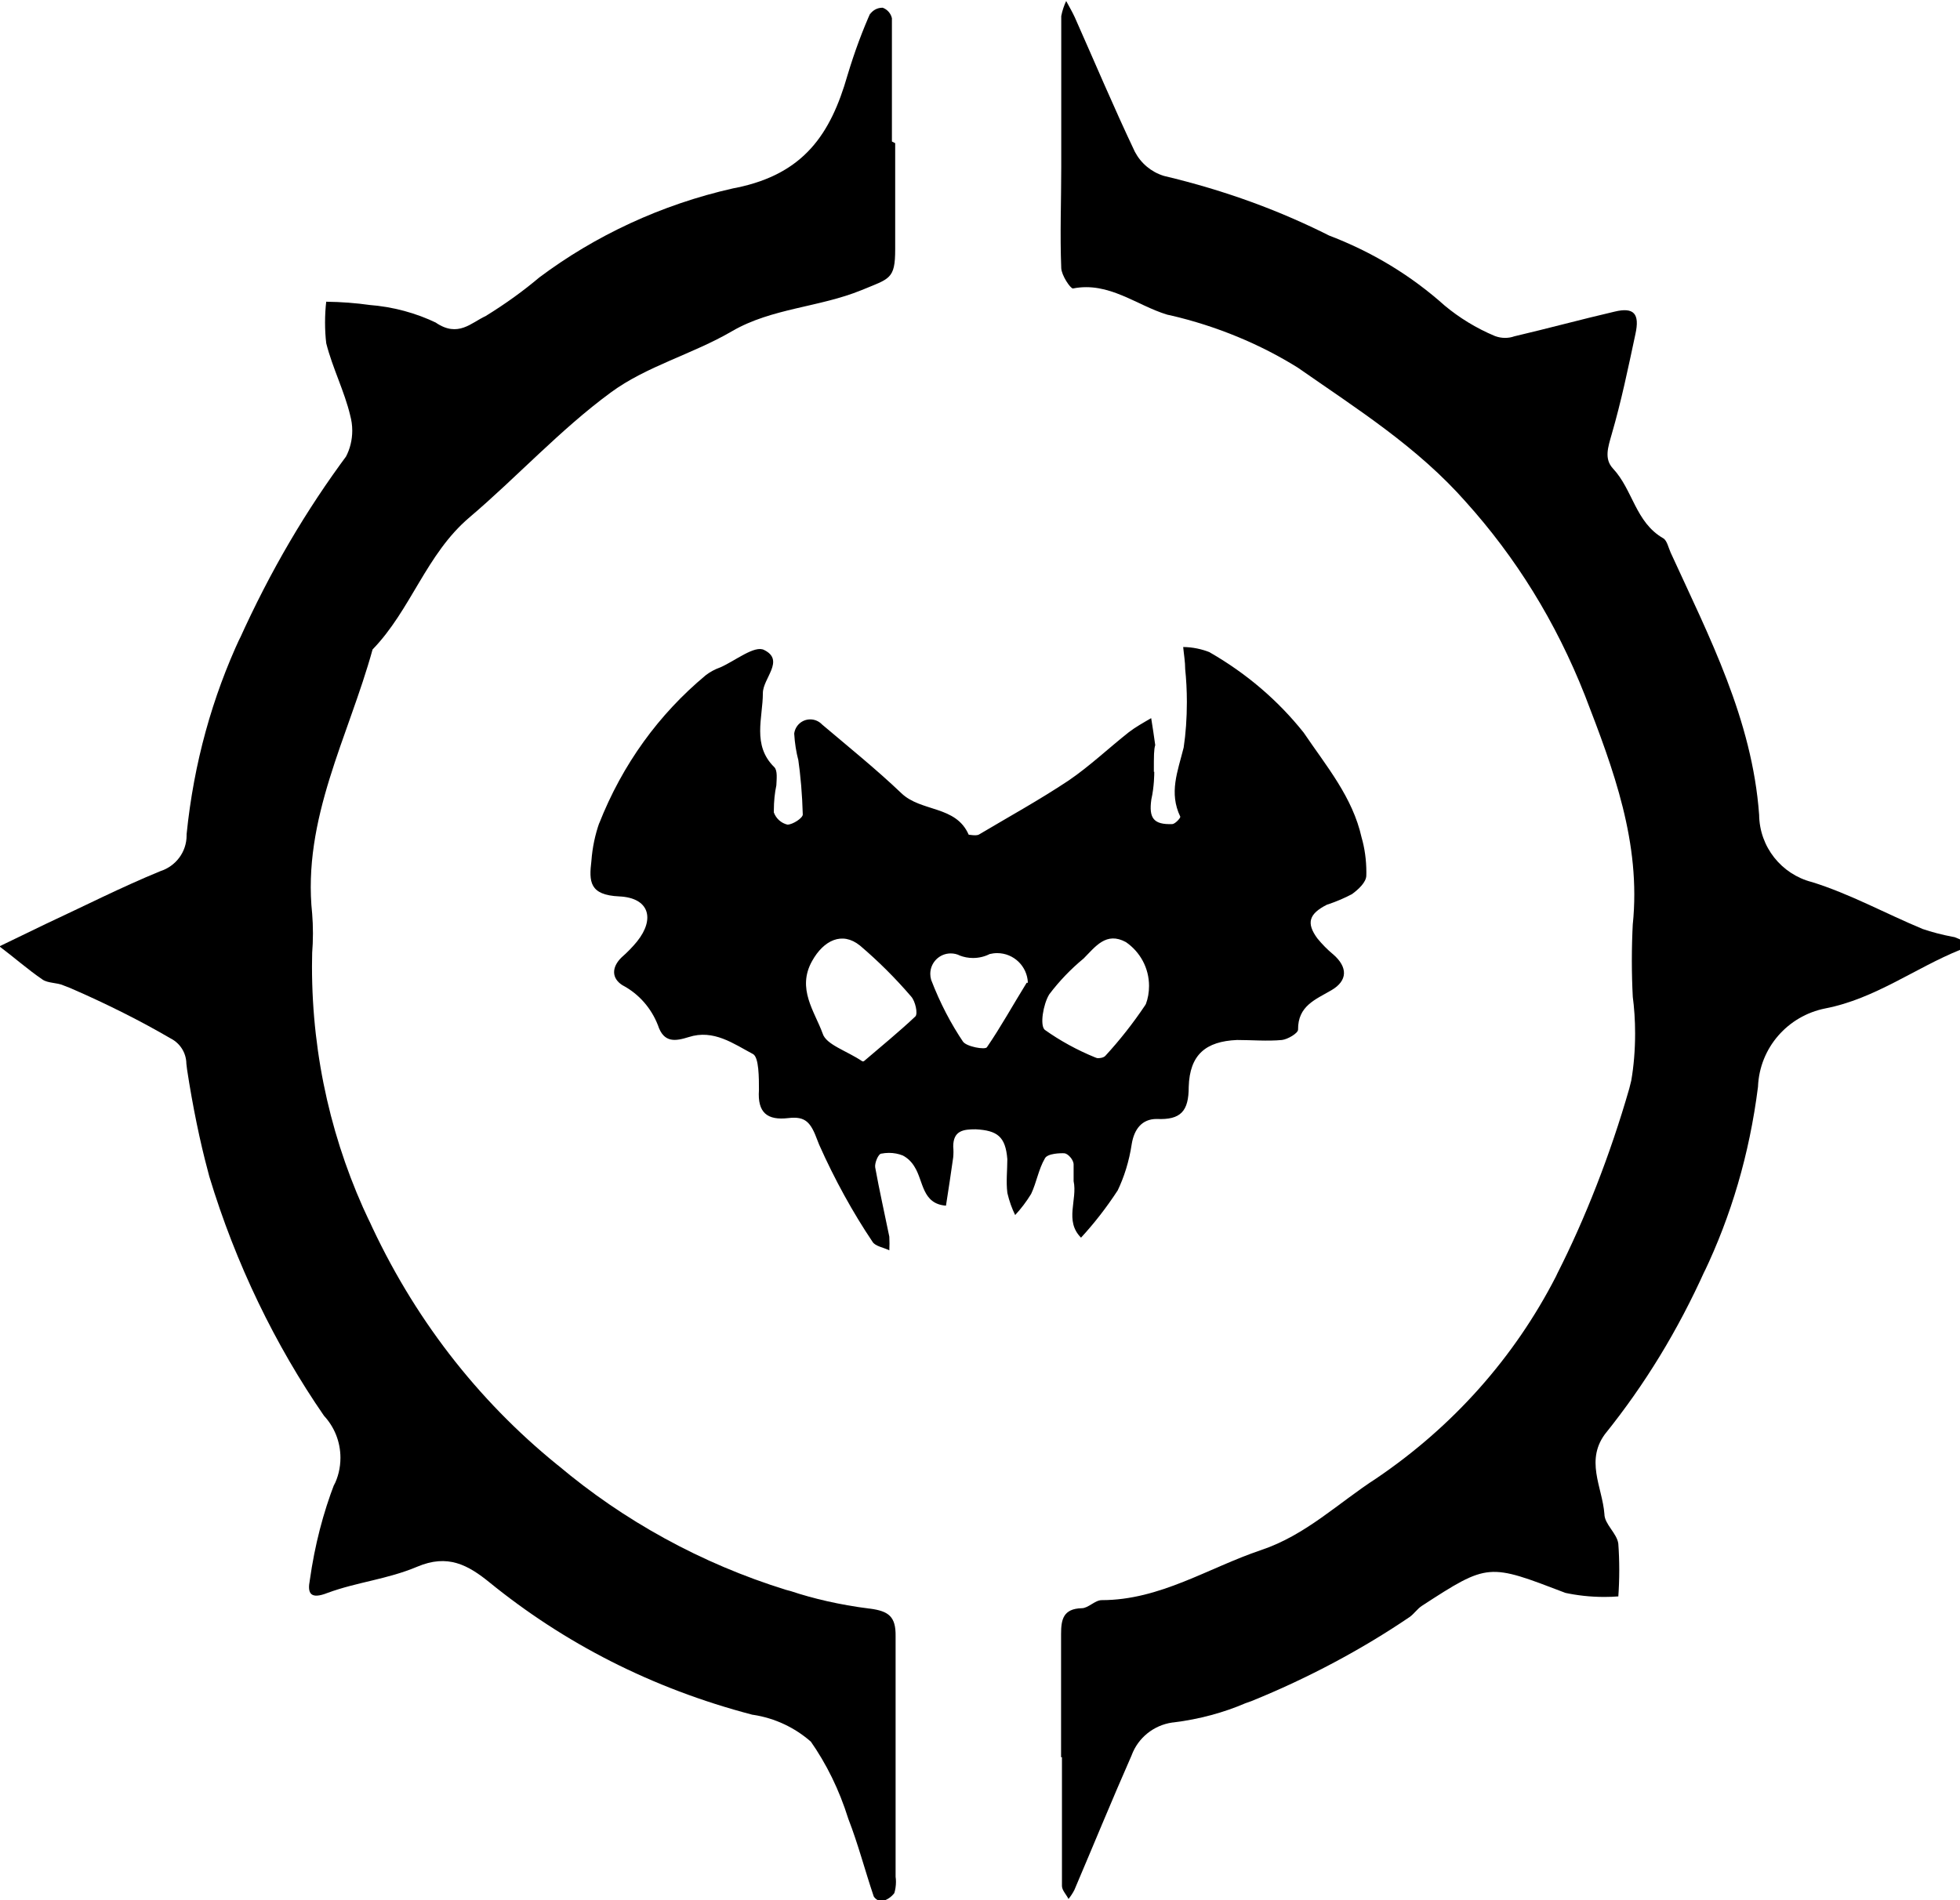 <!-- Generated by IcoMoon.io -->
<svg version="1.1" xmlns="http://www.w3.org/2000/svg" width="33" height="32" viewBox="0 0 33 32">
<title>bladeborn-crimsoncourt</title>
<path d="M15.072 2.411c0 0.597 0 1.194 0 1.791 0 0.503-0.095 0.488-0.567 0.684-0.711 0.291-1.512 0.302-2.181 0.692s-1.436 0.586-2.041 1.032c-0.85 0.624-1.576 1.421-2.381 2.105-0.726 0.616-0.983 1.557-1.629 2.222-0.404 1.466-1.187 2.85-1.017 4.452 0.008 0.098 0.013 0.213 0.013 0.329s-0.005 0.23-0.014 0.344l0.001-0.015c-0.002 0.068-0.003 0.148-0.003 0.228 0 1.542 0.349 3.003 0.973 4.307l-0.026-0.060c0.753 1.66 1.837 3.052 3.177 4.141l0.021 0.016c1.101 0.928 2.407 1.652 3.837 2.095l0.079 0.021c0.381 0.128 0.832 0.231 1.297 0.291l0.037 0.004c0.317 0.042 0.435 0.136 0.431 0.461 0 1.349 0 2.702 0 4.055 0.004 0.026 0.006 0.055 0.006 0.085 0 0.068-0.010 0.134-0.029 0.195l0.001-0.005c-0.050 0.066-0.121 0.114-0.201 0.135l-0.003 0.001c-0.061-0.001-0.114-0.034-0.143-0.082v-0.001c-0.147-0.435-0.261-0.877-0.427-1.304-0.155-0.495-0.369-0.927-0.641-1.315l0.010 0.015c-0.267-0.234-0.602-0.396-0.972-0.452l-0.011-0.001c-1.698-0.444-3.176-1.21-4.435-2.235l0.021 0.017c-0.378-0.31-0.718-0.491-1.228-0.276s-1.009 0.257-1.512 0.442c-0.295 0.117-0.34 0-0.299-0.212 0.084-0.597 0.225-1.135 0.422-1.646l-0.017 0.051c0.070-0.136 0.111-0.297 0.111-0.468 0-0.274-0.105-0.523-0.278-0.709l0.001 0.001c-0.819-1.187-1.487-2.56-1.931-4.030l-0.027-0.104c-0.127-0.471-0.253-1.078-0.347-1.696l-0.012-0.099c-0.002-0.183-0.106-0.342-0.258-0.422l-0.003-0.001c-0.491-0.288-1.086-0.588-1.699-0.853l-0.111-0.043c-0.11-0.049-0.257-0.034-0.351-0.098-0.249-0.17-0.484-0.378-0.726-0.559l0.782-0.378c0.643-0.299 1.274-0.62 1.927-0.888 0.259-0.083 0.443-0.321 0.443-0.602 0-0.007 0-0.015 0-0.022v0.001c0.122-1.206 0.434-2.31 0.907-3.325l-0.026 0.063c0.533-1.183 1.135-2.199 1.834-3.14l-0.032 0.044c0.067-0.127 0.106-0.278 0.106-0.438 0-0.090-0.013-0.178-0.036-0.261l0.002 0.007c-0.098-0.412-0.299-0.801-0.404-1.217-0.013-0.105-0.020-0.226-0.020-0.35s0.007-0.245 0.021-0.364l-0.001 0.014c0.253 0.003 0.499 0.022 0.74 0.056l-0.030-0.003c0.417 0.031 0.803 0.138 1.153 0.307l-0.019-0.008c0.378 0.257 0.597 0 0.839-0.11 0.342-0.211 0.637-0.425 0.914-0.659l-0.011 0.009c0.938-0.703 2.053-1.228 3.264-1.501l0.058-0.011c1.134-0.234 1.584-0.903 1.867-1.89 0.125-0.415 0.254-0.756 0.401-1.086l-0.023 0.058c0.046-0.069 0.123-0.113 0.211-0.113 0.002 0 0.003 0 0.005 0v0c0.078 0.029 0.136 0.095 0.155 0.176v0.002c0 0.692 0 1.383 0 2.075z"></path>
<path d="M17.865 29.593c0-0.692 0-1.383 0-2.075 0-0.242 0.034-0.427 0.348-0.435 0.11 0 0.223-0.136 0.336-0.136 0.983 0 1.795-0.544 2.683-0.843 0.756-0.253 1.304-0.797 1.943-1.209 1.291-0.875 2.324-2.037 3.022-3.399l0.024-0.051c0.465-0.916 0.889-1.993 1.211-3.114l0.033-0.133c0.042-0.239 0.065-0.514 0.065-0.795 0-0.217-0.014-0.43-0.042-0.639l0.003 0.025c-0.010-0.183-0.016-0.397-0.016-0.612s0.006-0.429 0.017-0.642l-0.001 0.030c0.14-1.372-0.325-2.608-0.805-3.851-0.495-1.255-1.17-2.333-2.008-3.264l0.009 0.010c-0.824-0.937-1.844-1.576-2.835-2.268-0.631-0.394-1.365-0.701-2.147-0.882l-0.049-0.010c-0.518-0.155-0.986-0.563-1.591-0.442-0.045 0-0.193-0.223-0.197-0.344-0.023-0.567 0-1.134 0-1.697 0-0.85 0-1.697 0-2.547 0.019-0.096 0.048-0.18 0.086-0.26l-0.003 0.007c0.049 0.091 0.102 0.181 0.144 0.272 0.336 0.756 0.654 1.512 1.013 2.268 0.102 0.193 0.274 0.338 0.482 0.403l0.006 0.002c1.047 0.249 1.966 0.59 2.827 1.027l-0.072-0.033c0.76 0.287 1.413 0.689 1.975 1.192l-0.006-0.005c0.249 0.208 0.534 0.383 0.843 0.513l0.022 0.008c0.046 0.016 0.099 0.026 0.155 0.026s0.109-0.009 0.158-0.027l-0.003 0.001c0.563-0.132 1.134-0.287 1.689-0.416 0.325-0.079 0.427 0.034 0.351 0.378-0.121 0.567-0.238 1.134-0.401 1.693-0.060 0.212-0.128 0.408 0.023 0.571 0.336 0.359 0.378 0.907 0.847 1.175 0.064 0.038 0.087 0.159 0.125 0.242 0.65 1.421 1.372 2.808 1.489 4.414 0.006 0.545 0.379 1.001 0.884 1.132l0.008 0.002c0.642 0.2 1.243 0.533 1.863 0.79 0.145 0.050 0.324 0.097 0.508 0.132l0.025 0.004c0.094 0.036 0.171 0.072 0.246 0.111l-0.011-0.006c-0.049 0.038-0.087 0.091-0.14 0.11-0.756 0.306-1.432 0.824-2.268 0.986-0.633 0.125-1.107 0.663-1.134 1.316v0.003c-0.144 1.142-0.455 2.179-0.911 3.134l0.026-0.061c-0.47 1.046-1.026 1.947-1.682 2.765l0.019-0.025c-0.378 0.465-0.072 0.926-0.038 1.383 0 0.17 0.212 0.325 0.234 0.499 0.010 0.133 0.016 0.288 0.016 0.444s-0.006 0.311-0.017 0.465l0.001-0.021c-0.071 0.006-0.153 0.009-0.236 0.009-0.232 0-0.459-0.025-0.677-0.073l0.021 0.004c-1.296-0.495-1.293-0.51-2.415 0.219-0.076 0.049-0.132 0.136-0.208 0.189-0.795 0.54-1.704 1.027-2.664 1.416l-0.099 0.035c-0.359 0.155-0.775 0.27-1.21 0.323l-0.022 0.002c-0.316 0.046-0.574 0.259-0.682 0.546l-0.002 0.006c-0.333 0.756-0.642 1.512-0.964 2.268-0.030 0.058-0.063 0.107-0.1 0.153l0.001-0.002c-0.038-0.076-0.11-0.147-0.11-0.219 0-0.726 0-1.448 0-2.169z"></path>
<path d="M19.434 12.997c0 0.030 0 0.249-0.049 0.465-0.045 0.317 0.038 0.427 0.351 0.416 0.049 0 0.144-0.106 0.136-0.125-0.193-0.404-0.045-0.756 0.057-1.164 0.035-0.23 0.054-0.496 0.054-0.766 0-0.193-0.010-0.384-0.030-0.573l0.002 0.024c0-0.129-0.023-0.257-0.034-0.378 0.16 0.002 0.311 0.034 0.451 0.090l-0.009-0.003c0.626 0.359 1.154 0.813 1.583 1.35l0.008 0.011c0.378 0.559 0.82 1.081 0.971 1.761 0.051 0.175 0.080 0.377 0.080 0.585 0 0.019 0 0.038-0.001 0.057v-0.003c0 0.113-0.136 0.238-0.242 0.314-0.116 0.062-0.255 0.122-0.399 0.171l-0.021 0.006c-0.306 0.155-0.351 0.31-0.163 0.567 0.081 0.099 0.167 0.187 0.262 0.266l0.003 0.002c0.253 0.219 0.246 0.446-0.026 0.605s-0.567 0.265-0.563 0.665c0 0.060-0.174 0.163-0.272 0.174-0.249 0.023-0.503 0-0.756 0-0.525 0.023-0.797 0.246-0.813 0.79 0 0.408-0.132 0.559-0.54 0.54-0.249 0-0.378 0.174-0.419 0.419-0.044 0.293-0.127 0.558-0.245 0.802l0.007-0.016c-0.195 0.298-0.398 0.557-0.62 0.798l0.004-0.004c-0.283-0.283-0.057-0.639-0.125-0.952 0-0.091 0-0.197 0-0.28s-0.098-0.185-0.155-0.189-0.287 0-0.329 0.087c-0.106 0.181-0.14 0.404-0.231 0.597-0.082 0.134-0.171 0.25-0.27 0.357l0.001-0.001c-0.054-0.108-0.099-0.234-0.13-0.366l-0.002-0.012c-0.023-0.185 0-0.378 0-0.563-0.030-0.378-0.166-0.484-0.533-0.503-0.204 0-0.378 0.019-0.378 0.291 0.003 0.028 0.004 0.060 0.004 0.093s-0.002 0.065-0.005 0.097v-0.004c-0.038 0.272-0.079 0.54-0.121 0.809-0.404-0.030-0.378-0.416-0.529-0.654-0.048-0.082-0.116-0.148-0.198-0.191l-0.003-0.001c-0.068-0.027-0.147-0.043-0.23-0.043-0.044 0-0.088 0.005-0.13 0.013l0.004-0.001c-0.053 0-0.117 0.159-0.106 0.231 0.068 0.378 0.159 0.779 0.238 1.168 0.002 0.034 0.003 0.075 0.003 0.115s-0.001 0.081-0.003 0.121v-0.006c-0.098-0.049-0.238-0.068-0.283-0.144-0.328-0.488-0.637-1.047-0.898-1.634l-0.028-0.071c-0.113-0.306-0.2-0.412-0.491-0.378-0.355 0.042-0.522-0.091-0.495-0.472 0-0.208 0-0.548-0.098-0.605-0.329-0.174-0.665-0.423-1.085-0.287-0.219 0.068-0.419 0.106-0.518-0.2-0.113-0.29-0.32-0.523-0.583-0.666l-0.007-0.003c-0.193-0.117-0.193-0.306-0.023-0.472 0.096-0.084 0.183-0.173 0.261-0.268l0.003-0.004c0.302-0.378 0.204-0.733-0.302-0.756s-0.51-0.253-0.469-0.597c0.017-0.23 0.063-0.443 0.134-0.645l-0.005 0.018c0.394-1.004 1.011-1.847 1.793-2.498l0.010-0.008c0.069-0.052 0.149-0.095 0.235-0.126l0.006-0.002c0.249-0.11 0.578-0.378 0.737-0.291 0.351 0.174-0.023 0.476-0.023 0.726 0 0.416-0.185 0.877 0.193 1.247 0.057 0.057 0.038 0.204 0.034 0.306-0.027 0.126-0.042 0.271-0.042 0.42 0 0.013 0 0.026 0 0.039v-0.002c0.038 0.102 0.123 0.179 0.228 0.204h0.002c0.087 0 0.257-0.11 0.257-0.17-0.009-0.334-0.036-0.651-0.081-0.963l0.005 0.044c-0.034-0.131-0.059-0.283-0.068-0.44v-0.006c0.018-0.135 0.132-0.237 0.27-0.237 0.078 0 0.149 0.033 0.199 0.086v0c0.446 0.378 0.915 0.756 1.334 1.156 0.333 0.321 0.918 0.204 1.134 0.699 0 0 0.125 0.023 0.17 0 0.503-0.299 1.017-0.582 1.512-0.911 0.355-0.242 0.673-0.544 1.013-0.813 0.113-0.087 0.242-0.159 0.378-0.238 0.023 0.151 0.049 0.302 0.068 0.454-0.023 0.076-0.023 0.17-0.023 0.45zM14.543 17.873c0.295-0.253 0.597-0.499 0.869-0.756 0.045-0.045 0-0.257-0.072-0.336-0.267-0.311-0.549-0.591-0.851-0.849l-0.011-0.009c-0.299-0.242-0.612-0.087-0.805 0.261-0.261 0.465 0.042 0.847 0.178 1.221 0.057 0.189 0.408 0.291 0.669 0.469zM18.492 17.82s0.087 0 0.121-0.042c0.239-0.26 0.463-0.544 0.664-0.844l0.016-0.026c0.034-0.090 0.053-0.195 0.053-0.304 0-0.306-0.153-0.575-0.387-0.737l-0.003-0.002c-0.333-0.181-0.514 0.079-0.711 0.276-0.218 0.18-0.409 0.38-0.576 0.6l-0.006 0.009c-0.098 0.163-0.159 0.518-0.072 0.593 0.254 0.181 0.544 0.341 0.852 0.466l0.029 0.010zM17.306 16.55c-0.010-0.278-0.238-0.499-0.517-0.499-0.044 0-0.087 0.006-0.129 0.016l0.004-0.001c-0.082 0.042-0.179 0.067-0.282 0.067-0.079 0-0.155-0.015-0.225-0.042l0.004 0.001c-0.045-0.023-0.098-0.036-0.154-0.036-0.19 0-0.344 0.154-0.344 0.344 0 0.034 0.005 0.068 0.014 0.099l-0.001-0.002c0.153 0.399 0.334 0.743 0.549 1.062l-0.012-0.019c0.057 0.087 0.378 0.144 0.404 0.095 0.231-0.336 0.435-0.707 0.669-1.085z"></path>
</svg>
